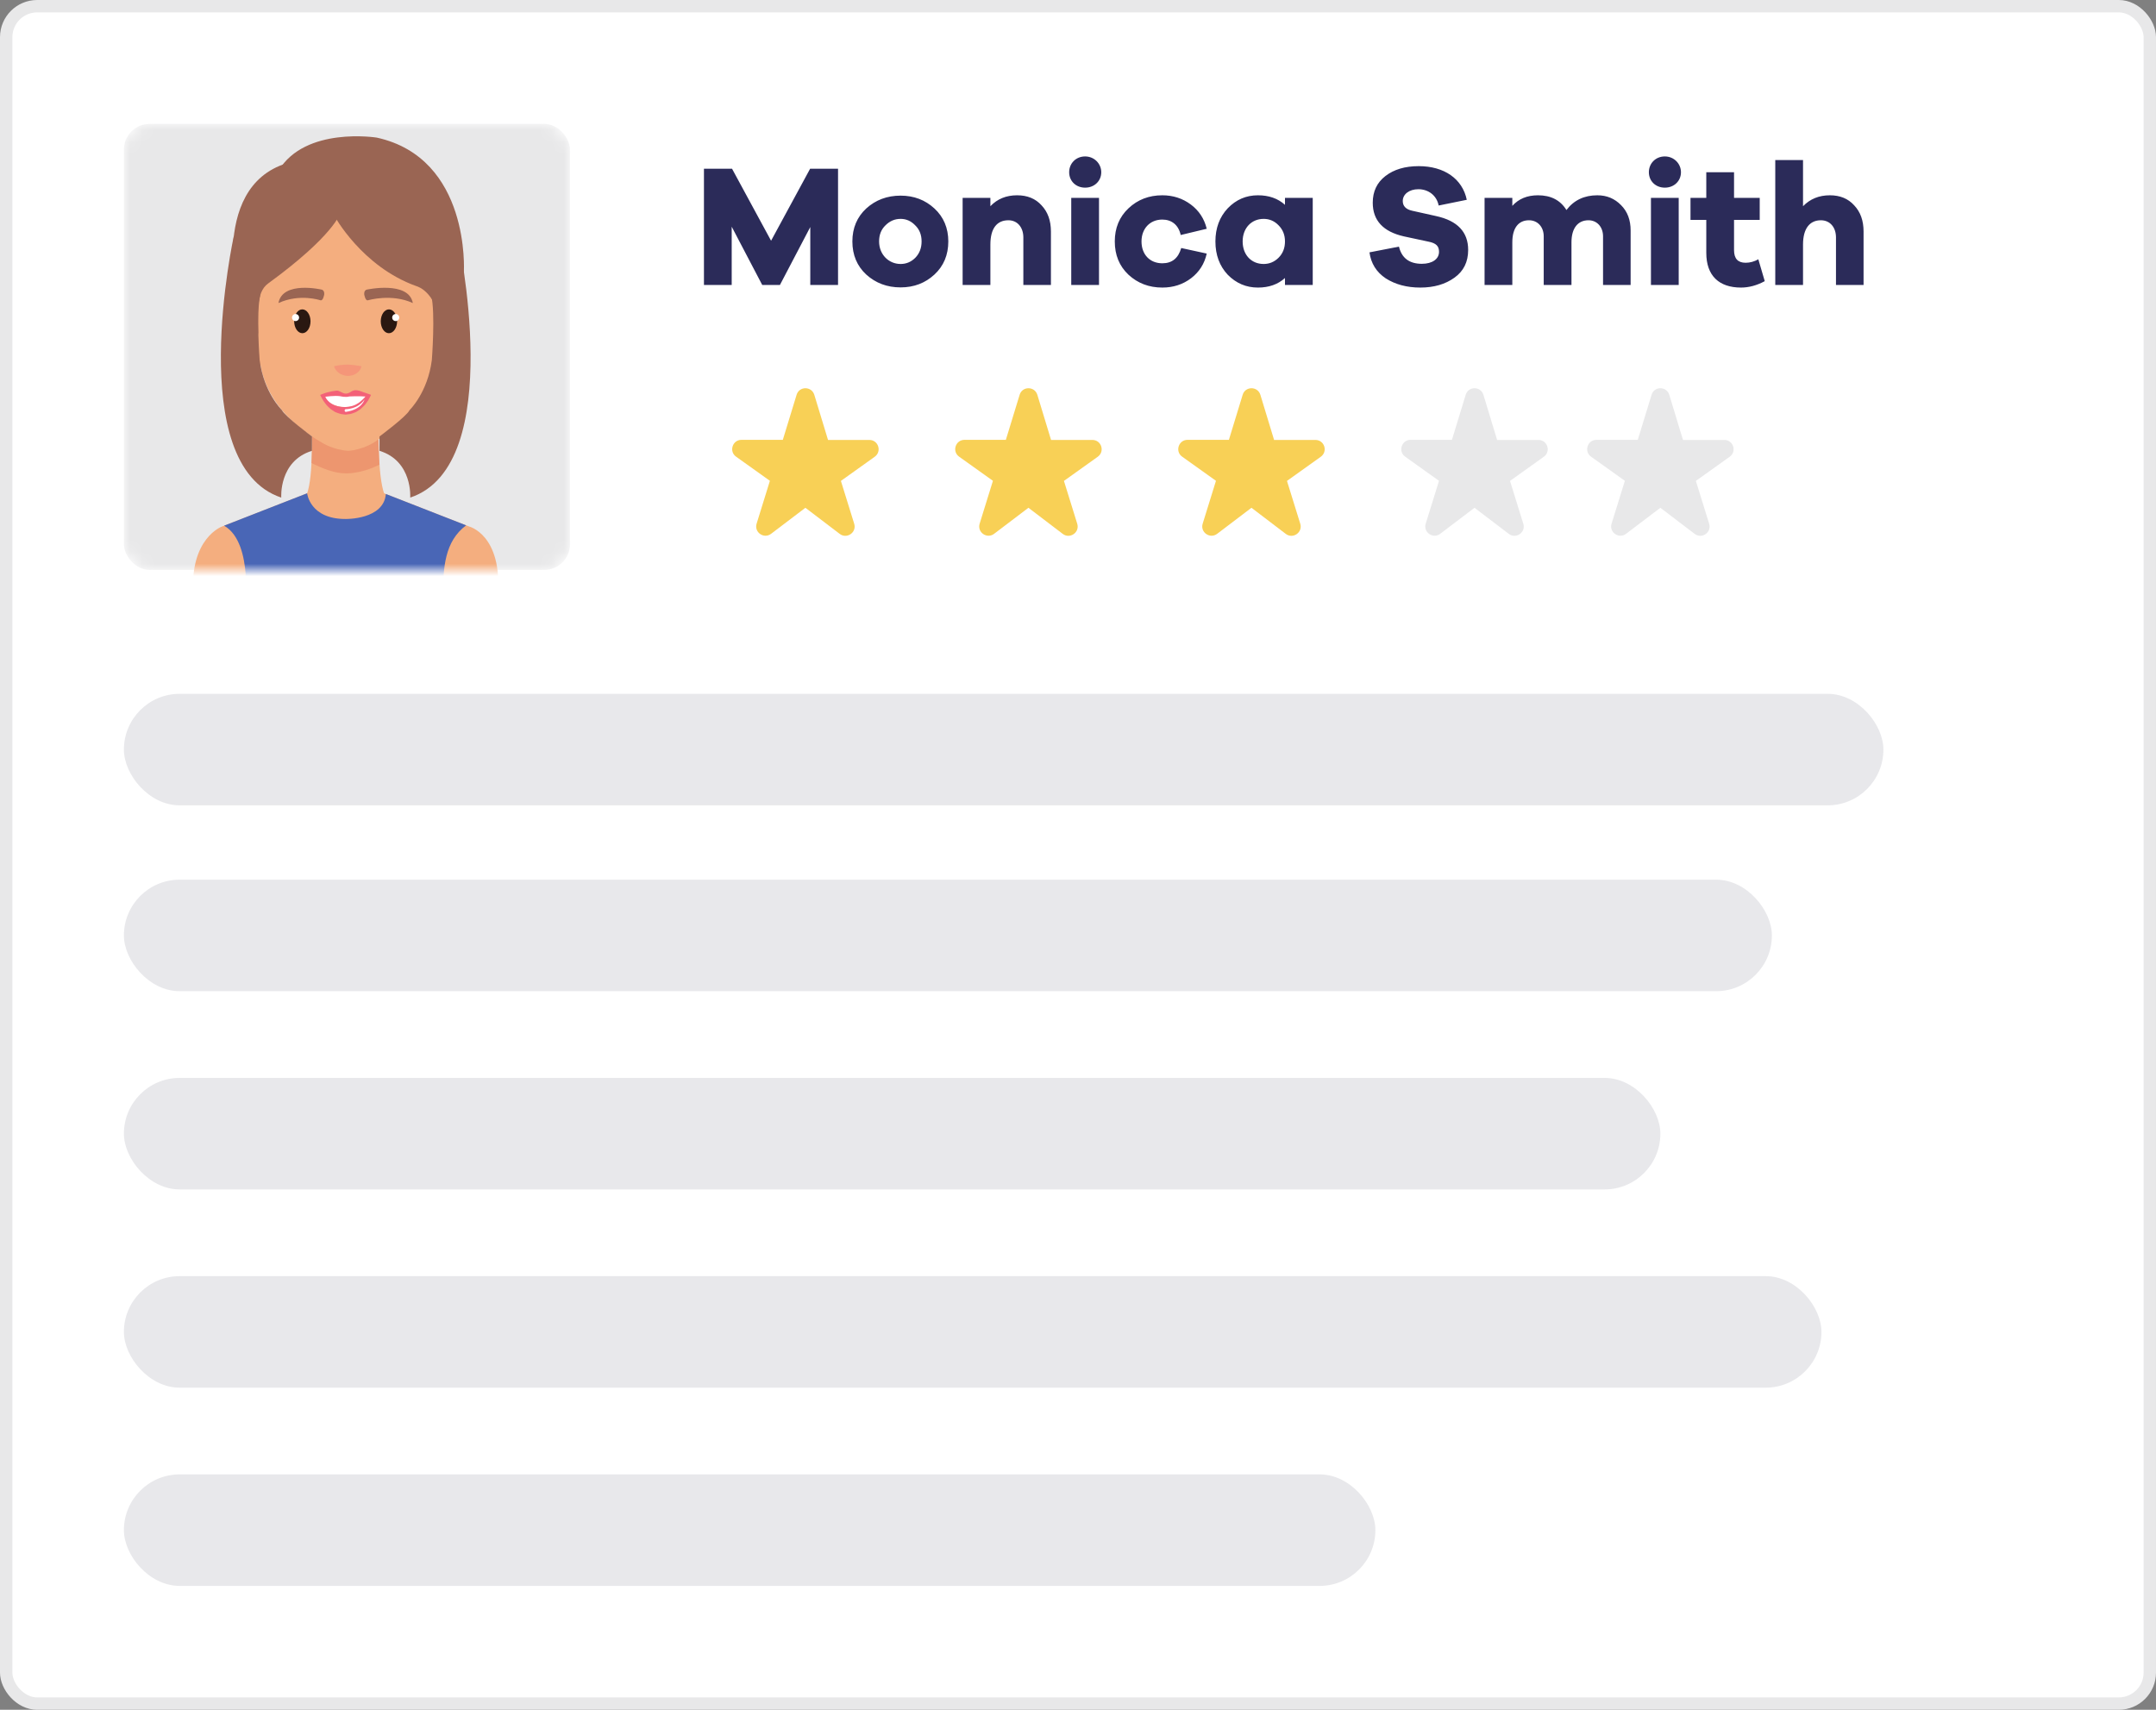 <svg width="174" height="138" viewBox="0 0 174 138" fill="none" xmlns="http://www.w3.org/2000/svg">
<rect x="0" y="0" width="174" height="138" fill="#808080" stroke="none"/>
<rect x="0.5" y="0.5" width="173" height="137" rx="2.5" fill="white" stroke="#E8E8E9"/>
<mask id="mask0_2_182" style="mask-type:alpha" maskUnits="userSpaceOnUse" x="10" y="10" width="36" height="36">
<rect x="10" y="10" width="36" height="36" rx="2.077" fill="url(#paint0_linear_2_182)"/>
</mask>
<g mask="url(#mask0_2_182)">
<rect x="10" y="10" width="36" height="36" rx="2.077" fill="#E8E8E9"/>
<path d="M30.55 34.847H25.171C25.171 34.847 25.307 38.966 24.648 40.161H27.895H31.14C30.482 38.966 30.55 34.847 30.55 34.847" fill="#F4AE7F"/>
<path d="M30.626 37.499C30.571 36.731 30.554 35.98 30.549 35.474C30.554 35.98 30.571 36.732 30.627 37.499C30.627 37.499 30.627 37.499 30.626 37.499V37.499ZM25.142 37.378H25.141C25.21 36.092 25.172 34.886 25.171 34.847C25.172 34.886 25.21 36.092 25.142 37.378ZM30.549 35.472C30.549 35.47 30.549 35.467 30.549 35.465C30.549 35.467 30.549 35.47 30.549 35.472ZM30.549 35.458C30.549 35.458 30.549 35.457 30.549 35.457C30.549 35.457 30.549 35.458 30.549 35.458ZM30.55 34.87C30.55 34.87 30.55 34.87 30.55 34.869C30.55 34.87 30.55 34.87 30.55 34.87ZM30.55 34.864C30.55 34.863 30.55 34.862 30.55 34.861C30.55 34.862 30.55 34.863 30.55 34.864ZM30.55 34.858V34.857V34.858ZM30.55 34.855C30.55 34.855 30.55 34.855 30.55 34.855C30.55 34.855 30.55 34.855 30.55 34.855ZM30.55 34.853C30.55 34.852 30.55 34.852 30.55 34.851C30.55 34.852 30.55 34.852 30.55 34.853ZM30.55 34.851C30.55 34.85 30.55 34.85 30.55 34.85C30.55 34.85 30.55 34.85 30.55 34.851ZM30.55 34.849V34.848V34.849ZM30.55 34.848C30.55 34.848 30.55 34.848 30.55 34.848C30.55 34.848 30.55 34.848 30.55 34.848ZM30.55 34.848V34.847V34.848ZM25.171 34.847C25.171 34.847 25.171 34.847 25.171 34.847C25.171 34.847 25.171 34.847 25.171 34.847Z" fill="#F7D9D5"/>
<path d="M27.952 38.209C26.946 38.209 26.041 37.802 25.142 37.378C25.21 36.092 25.172 34.886 25.172 34.847C25.172 34.847 25.172 34.847 25.172 34.847H30.55C30.55 34.847 30.55 34.847 30.55 34.847C30.55 34.847 30.55 34.847 30.55 34.847V34.848C30.55 34.848 30.55 34.848 30.55 34.848C30.55 34.848 30.55 34.848 30.55 34.848V34.848V34.849C30.55 34.849 30.55 34.849 30.55 34.85C30.55 34.85 30.55 34.85 30.55 34.851V34.851C30.55 34.852 30.55 34.852 30.55 34.853C30.55 34.853 30.55 34.854 30.55 34.855C30.55 34.855 30.55 34.855 30.55 34.855C30.55 34.856 30.55 34.857 30.55 34.857V34.858C30.55 34.859 30.55 34.859 30.55 34.861C30.55 34.862 30.55 34.863 30.55 34.864C30.55 34.866 30.55 34.867 30.55 34.869C30.55 34.87 30.55 34.87 30.55 34.87C30.55 34.872 30.549 34.874 30.549 34.876C30.549 34.951 30.547 35.16 30.549 35.457C30.549 35.457 30.549 35.458 30.549 35.458C30.549 35.46 30.549 35.463 30.549 35.465C30.549 35.467 30.549 35.47 30.549 35.472C30.549 35.472 30.549 35.473 30.549 35.474C30.554 35.98 30.571 36.731 30.626 37.499C29.9 37.868 29.114 38.115 28.301 38.193C28.183 38.204 28.067 38.209 27.952 38.209" fill="#ED966F"/>
<path d="M37.866 42.497L30.374 39.572H25.406L17.914 42.497C17.914 42.497 15.291 43.437 15.598 48H27.849H27.932H40.184C40.542 43.156 37.866 42.497 37.866 42.497Z" fill="#F4AE7F"/>
<path d="M34.653 27.016C34.432 28.384 34.816 29.599 35.51 29.729C36.203 29.861 36.944 28.859 37.163 27.491C37.383 26.123 37 24.909 36.306 24.777C35.613 24.646 34.873 25.648 34.653 27.016Z" fill="#F4AE7F"/>
<path d="M35.487 26.646C35.487 26.646 35.497 26.57 35.525 26.445C35.551 26.319 35.606 26.142 35.691 25.953C35.778 25.771 35.919 25.56 36.095 25.549C36.138 25.546 36.183 25.553 36.228 25.568L36.296 25.602L36.345 25.644C36.417 25.713 36.474 25.819 36.512 25.942C36.553 26.062 36.58 26.197 36.594 26.33C36.605 26.464 36.614 26.603 36.598 26.722C36.577 26.859 36.57 27 36.546 27.119C36.522 27.241 36.5 27.356 36.479 27.462C36.452 27.569 36.43 27.668 36.411 27.756C36.391 27.845 36.364 27.919 36.348 27.982C36.313 28.106 36.295 28.18 36.295 28.18C36.295 28.18 36.331 28.118 36.388 28.003C36.415 27.945 36.455 27.878 36.488 27.793C36.523 27.71 36.563 27.615 36.603 27.51C36.641 27.403 36.675 27.282 36.712 27.154C36.75 27.026 36.768 26.895 36.795 26.757C36.822 26.598 36.826 26.445 36.813 26.288C36.8 26.133 36.773 25.976 36.724 25.825C36.674 25.676 36.597 25.53 36.482 25.424C36.457 25.398 36.419 25.374 36.384 25.353C36.345 25.332 36.335 25.331 36.288 25.314C36.22 25.298 36.15 25.292 36.079 25.304C35.936 25.326 35.816 25.434 35.739 25.545C35.659 25.657 35.611 25.778 35.575 25.888C35.504 26.112 35.489 26.306 35.481 26.439C35.477 26.573 35.487 26.646 35.487 26.646" fill="#F39870"/>
<path d="M35.487 26.646C35.487 26.646 35.423 26.501 35.88 26.466C35.88 26.466 36.39 26.56 36.09 27.241C36.025 27.388 35.97 27.539 35.937 27.7C35.892 27.927 35.973 28.238 35.851 28.441C35.693 28.702 35.291 28.553 35.267 28.254C35.249 28.025 35.484 27.632 35.592 27.469C35.592 27.469 35.92 26.972 35.487 26.646Z" fill="#F39870"/>
<path d="M35.267 28.225L35.231 28.261C35.21 28.288 35.185 28.331 35.164 28.389C35.152 28.418 35.147 28.45 35.141 28.486C35.135 28.522 35.126 28.56 35.132 28.599C35.136 28.638 35.136 28.68 35.143 28.721C35.151 28.761 35.167 28.797 35.181 28.835C35.198 28.87 35.21 28.911 35.232 28.939L35.3 29.018C35.343 29.072 35.392 29.102 35.439 29.117C35.529 29.156 35.594 29.155 35.594 29.155C35.594 29.155 35.569 29.073 35.524 28.99L35.486 28.926L35.453 28.85L35.415 28.778L35.386 28.702C35.359 28.655 35.347 28.603 35.33 28.553L35.311 28.477L35.293 28.403C35.276 28.309 35.267 28.224 35.267 28.225" fill="#F39870"/>
<path d="M21.45 27.016C21.672 28.384 21.287 29.599 20.594 29.729C19.901 29.861 19.16 28.859 18.94 27.491C18.721 26.123 19.103 24.909 19.798 24.777C20.491 24.646 21.23 25.648 21.45 27.016Z" fill="#F4AE7F"/>
<path d="M20.616 26.646C20.616 26.646 20.606 26.57 20.578 26.445C20.552 26.319 20.498 26.142 20.412 25.953C20.325 25.771 20.185 25.56 20.009 25.549C19.965 25.546 19.921 25.553 19.875 25.568L19.808 25.602L19.758 25.644C19.686 25.713 19.629 25.819 19.591 25.942C19.549 26.062 19.523 26.197 19.51 26.33C19.498 26.464 19.49 26.603 19.505 26.722C19.526 26.859 19.533 27 19.558 27.119C19.581 27.241 19.603 27.356 19.624 27.462C19.652 27.569 19.674 27.668 19.693 27.756C19.712 27.845 19.739 27.919 19.755 27.982C19.791 28.106 19.808 28.18 19.808 28.18C19.808 28.18 19.772 28.118 19.715 28.003C19.688 27.945 19.649 27.878 19.615 27.793C19.58 27.71 19.54 27.615 19.5 27.51C19.462 27.403 19.428 27.282 19.391 27.154C19.353 27.026 19.335 26.895 19.308 26.757C19.281 26.598 19.277 26.445 19.291 26.288C19.303 26.133 19.331 25.976 19.38 25.825C19.429 25.676 19.507 25.53 19.621 25.424C19.647 25.398 19.685 25.374 19.72 25.353C19.758 25.332 19.768 25.331 19.815 25.314C19.883 25.298 19.953 25.292 20.024 25.304C20.168 25.326 20.287 25.434 20.364 25.545C20.444 25.657 20.492 25.778 20.529 25.888C20.6 26.112 20.614 26.306 20.622 26.439C20.627 26.573 20.616 26.646 20.616 26.646" fill="#F39870"/>
<path d="M20.617 26.646C20.617 26.646 20.681 26.501 20.224 26.466C20.224 26.466 19.714 26.56 20.014 27.241C20.079 27.388 20.134 27.539 20.167 27.7C20.212 27.927 20.131 28.238 20.253 28.441C20.411 28.702 20.813 28.553 20.837 28.254C20.855 28.025 20.62 27.632 20.512 27.469C20.512 27.469 20.184 26.972 20.617 26.646" fill="#F39870"/>
<path d="M20.837 28.225L20.872 28.261C20.893 28.288 20.918 28.331 20.939 28.389C20.951 28.418 20.956 28.45 20.963 28.486C20.968 28.522 20.977 28.56 20.971 28.599C20.968 28.638 20.967 28.68 20.96 28.721C20.953 28.761 20.936 28.797 20.922 28.835C20.906 28.87 20.893 28.911 20.871 28.939L20.804 29.018C20.761 29.072 20.711 29.102 20.664 29.117C20.574 29.156 20.508 29.155 20.508 29.155C20.508 29.155 20.534 29.073 20.579 28.99L20.618 28.926L20.65 28.85L20.688 28.778L20.717 28.702C20.744 28.655 20.756 28.603 20.773 28.553L20.793 28.477L20.81 28.403C20.828 28.309 20.837 28.224 20.837 28.225" fill="#F39870"/>
<path d="M34.87 15.907C34.87 15.907 32.51 13.322 27.865 13.179C23.225 13.422 20.873 16.097 20.873 16.098C19.61 20.166 20.418 24.935 20.955 29.062C21.352 32.11 23.402 34.243 25.986 35.728C25.986 35.728 26.899 36.32 28.115 36.387C29.326 36.294 30.226 35.684 30.229 35.682C32.739 33.98 34.66 31.878 35.139 28.779C35.553 26.105 35.647 23.148 35.555 20.449C35.504 18.96 35.345 17.329 34.87 15.907" fill="#F4AE7F"/>
<path d="M25.847 24.232C25.847 24.232 24.187 23.673 22.471 24.46C22.809 22.629 25.981 23.38 25.981 23.38C25.981 23.38 26.19 23.43 26.167 23.758C26.167 23.758 26.083 24.32 25.847 24.232Z" fill="#9A6553"/>
<path d="M29.715 24.232C29.715 24.232 31.602 23.673 33.318 24.46C32.98 22.629 29.58 23.38 29.58 23.38C29.58 23.38 29.371 23.43 29.394 23.758C29.394 23.758 29.478 24.32 29.715 24.232Z" fill="#9A6553"/>
<path d="M23.741 25.936C23.744 26.467 24.041 26.896 24.406 26.894C24.77 26.892 25.063 26.459 25.06 25.928C25.057 25.397 24.759 24.968 24.395 24.97C24.031 24.972 23.737 25.405 23.741 25.936Z" fill="#2A1811"/>
<path d="M24.138 25.63C24.138 25.788 24.01 25.916 23.853 25.916C23.695 25.916 23.567 25.788 23.567 25.63C23.567 25.472 23.695 25.344 23.853 25.344C24.01 25.344 24.138 25.472 24.138 25.63Z" fill="white"/>
<path d="M32.049 25.936C32.045 26.467 31.748 26.896 31.384 26.894C31.019 26.892 30.726 26.459 30.729 25.928C30.732 25.397 31.03 24.968 31.394 24.97C31.759 24.972 32.052 25.405 32.049 25.936" fill="#2A1811"/>
<path d="M31.651 25.63C31.651 25.788 31.779 25.916 31.936 25.916C32.094 25.916 32.222 25.788 32.222 25.63C32.222 25.472 32.094 25.344 31.936 25.344C31.779 25.344 31.651 25.472 31.651 25.63Z" fill="white"/>
<path d="M26.243 31.926C26.247 32.439 26.974 32.855 27.871 32.855C28.768 32.855 29.496 32.439 29.499 31.926H26.243Z" fill="white"/>
<path d="M29.499 32.004C29.883 31.911 29.944 31.873 29.944 31.873C29.944 31.873 29.678 31.761 29.304 31.648C28.345 31.244 28.41 31.768 27.9 31.767C27.644 31.775 27.388 31.495 27.149 31.529C26.91 31.557 26.686 31.599 26.495 31.65C26.111 31.743 25.856 31.873 25.856 31.873C25.856 31.873 25.86 31.933 26.242 32.026C26.242 32.026 26.994 31.908 27.465 31.98C27.465 31.98 27.899 32.089 28.19 31.998C28.19 31.998 28.978 31.955 29.499 32.004" fill="#F36178"/>
<path d="M29.623 31.872C29.248 32.258 28.838 32.855 27.783 32.854C27.783 32.854 26.572 32.909 26.173 31.872H25.846L25.878 31.95C25.962 32.098 26.031 32.273 26.155 32.431C26.215 32.511 26.276 32.594 26.34 32.678C26.404 32.762 26.492 32.831 26.572 32.909L26.696 33.025L26.843 33.122C26.946 33.186 27.031 33.263 27.166 33.301C27.287 33.343 27.428 33.401 27.538 33.42L27.699 33.441L27.779 33.452L27.819 33.458L27.839 33.461L27.893 33.464L28.273 33.416C28.398 33.392 28.511 33.337 28.628 33.298C28.75 33.264 28.842 33.183 28.944 33.122L29.09 33.025L29.215 32.908C29.294 32.83 29.382 32.761 29.447 32.677C29.51 32.593 29.572 32.51 29.632 32.43C29.755 32.273 29.825 32.097 29.908 31.948L29.94 31.872H29.623" fill="#F36178"/>
<path d="M27.909 33.244C29.231 33.046 29.413 32.252 29.413 32.252C28.872 33.048 27.891 33.026 27.891 33.026C27.891 33.026 27.804 33.04 27.813 33.149C27.813 33.149 27.842 33.254 27.909 33.244" fill="white"/>
<path d="M37.437 21.919C37.437 21.919 37.98 12.771 30.406 11.106C30.406 11.106 24.648 10.187 22.489 13.758L26.957 17.371C26.957 17.371 29.174 21.526 33.633 23.104C33.633 23.104 35.48 23.576 35.595 27.022C35.595 27.022 35.855 25.127 36.919 25.297C36.919 25.297 37.456 22.937 37.437 21.919" fill="#9A6553"/>
<path d="M26.957 29.561L26.992 29.553C27.014 29.549 27.049 29.537 27.087 29.53C27.165 29.513 27.269 29.494 27.381 29.475C27.493 29.459 27.614 29.443 27.732 29.437C27.85 29.427 27.967 29.426 28.081 29.427C28.194 29.432 28.305 29.439 28.416 29.449C28.473 29.459 28.528 29.462 28.584 29.469C28.64 29.479 28.696 29.486 28.749 29.491C28.802 29.496 28.859 29.511 28.907 29.517C28.955 29.52 29.002 29.529 29.041 29.535C29.079 29.538 29.115 29.55 29.138 29.553L29.174 29.561L29.165 29.595C29.158 29.616 29.151 29.653 29.134 29.689C29.104 29.769 29.05 29.876 28.956 29.976C28.91 30.029 28.856 30.079 28.79 30.121C28.726 30.165 28.655 30.211 28.576 30.24C28.497 30.272 28.413 30.303 28.325 30.314C28.237 30.333 28.148 30.34 28.058 30.336C27.968 30.337 27.881 30.319 27.796 30.302C27.711 30.283 27.631 30.254 27.556 30.221C27.407 30.152 27.282 30.062 27.191 29.964C27.099 29.866 27.038 29.767 27.003 29.689C26.984 29.655 26.975 29.617 26.967 29.596L26.957 29.561" fill="#F59679"/>
<path d="M31.141 39.87L37.62 42.401C35.887 43.686 35.748 45.847 35.769 48H19.864C19.885 47.415 19.863 46.841 19.824 46.322C19.723 44.986 19.354 43.149 18.085 42.429L24.787 39.813C24.787 39.813 24.998 41.9 27.9 41.888C27.9 41.888 30.97 41.949 31.141 39.87" fill="#4966B6"/>
<path d="M21.637 22.881C20.611 23.626 20.833 25.431 20.838 27.045C20.838 27.045 20.623 24.766 19.283 25.074C19.283 25.074 16.707 15.154 23.134 13.179L27.465 17.196C27.465 17.196 26.957 19.011 21.637 22.881Z" fill="#9A6553"/>
<path d="M18.878 19.011C18.878 19.011 14.801 37.527 22.699 40.161C22.699 40.161 22.489 37.213 25.176 36.387L25.179 35.228C25.179 35.228 23.003 33.618 22.749 33.1C22.749 33.1 21.289 31.686 20.955 29.062C20.955 29.062 20.661 25.315 20.999 23.843L18.878 19.011Z" fill="#9A6553"/>
<path d="M36.927 19.011C36.927 19.011 41.005 37.527 33.107 40.161C33.107 40.161 33.317 37.213 30.629 36.387L30.627 35.228C30.627 35.228 32.803 33.618 33.057 33.1C33.057 33.1 34.517 31.686 34.851 29.062C34.851 29.062 35.145 25.315 34.806 23.843L36.927 19.011Z" fill="#9A6553"/>
</g>
<path d="M66.823 35.5L65.72 31.87C65.503 31.157 64.498 31.157 64.288 31.87L63.178 35.5H59.84C59.113 35.5 58.813 36.438 59.405 36.858L62.135 38.807L61.063 42.265C60.845 42.962 61.655 43.525 62.233 43.083L65 40.983L67.768 43.09C68.345 43.532 69.155 42.97 68.938 42.273L67.865 38.815L70.595 36.865C71.188 36.438 70.888 35.508 70.16 35.508H66.823V35.5Z" fill="#F8D056"/>
<path d="M84.823 35.5L83.72 31.87C83.503 31.157 82.498 31.157 82.288 31.87L81.178 35.5H77.84C77.113 35.5 76.813 36.438 77.405 36.858L80.135 38.807L79.063 42.265C78.845 42.962 79.655 43.525 80.233 43.083L83 40.983L85.768 43.09C86.345 43.532 87.155 42.97 86.938 42.273L85.865 38.815L88.595 36.865C89.188 36.438 88.888 35.508 88.16 35.508H84.823V35.5Z" fill="#F8D056"/>
<path d="M102.823 35.5L101.72 31.87C101.503 31.157 100.498 31.157 100.288 31.87L99.178 35.5H95.84C95.113 35.5 94.813 36.438 95.405 36.858L98.135 38.807L97.063 42.265C96.845 42.962 97.655 43.525 98.233 43.083L101 40.983L103.768 43.09C104.345 43.532 105.155 42.97 104.938 42.273L103.865 38.815L106.595 36.865C107.188 36.438 106.888 35.508 106.16 35.508H102.823V35.5Z" fill="#F8D056"/>
<path d="M120.823 35.5L119.72 31.87C119.503 31.157 118.498 31.157 118.288 31.87L117.178 35.5H113.84C113.113 35.5 112.813 36.438 113.405 36.858L116.135 38.807L115.063 42.265C114.845 42.962 115.655 43.525 116.233 43.083L119 40.983L121.768 43.09C122.345 43.532 123.155 42.97 122.938 42.273L121.865 38.815L124.595 36.865C125.188 36.438 124.888 35.508 124.16 35.508H120.823V35.5Z" fill="#E8E8E9"/>
<path d="M135.823 35.5L134.72 31.87C134.503 31.157 133.498 31.157 133.288 31.87L132.178 35.5H128.84C128.113 35.5 127.813 36.438 128.405 36.858L131.135 38.807L130.063 42.265C129.845 42.962 130.655 43.525 131.233 43.083L134 40.983L136.768 43.09C137.345 43.532 138.155 42.97 137.938 42.273L136.865 38.815L139.595 36.865C140.188 36.438 139.888 35.508 139.16 35.508H135.823V35.5Z" fill="#E8E8E9"/>
<path d="M65.38 13.62L62.23 19.43L59.08 13.62H56.812V23H59.052V18.296L61.516 23H62.944L65.394 18.324V23H67.634V13.62H65.38ZM72.683 15.79C71.591 15.79 70.667 16.14 69.911 16.826C69.169 17.512 68.791 18.408 68.791 19.486C68.791 20.578 69.169 21.474 69.911 22.16C70.667 22.846 71.591 23.196 72.683 23.196C73.761 23.196 74.671 22.846 75.413 22.16C76.155 21.474 76.533 20.578 76.533 19.486C76.533 18.408 76.155 17.512 75.413 16.826C74.671 16.14 73.761 15.79 72.683 15.79ZM72.683 21.306C71.731 21.306 70.947 20.55 70.947 19.486C70.947 18.954 71.115 18.52 71.465 18.184C71.815 17.834 72.221 17.666 72.683 17.666C73.131 17.666 73.523 17.834 73.859 18.184C74.209 18.52 74.377 18.954 74.377 19.486C74.377 20.018 74.209 20.452 73.873 20.802C73.537 21.138 73.145 21.306 72.683 21.306ZM82.085 15.762C81.203 15.762 80.489 16.056 79.929 16.644V15.972H77.689V23H79.929V19.738C79.929 18.408 80.475 17.778 81.385 17.778C82.099 17.778 82.589 18.338 82.589 19.164V23H84.815V18.688C84.815 17.806 84.563 17.106 84.059 16.574C83.569 16.028 82.911 15.762 82.085 15.762ZM88.877 13.9C88.877 13.214 88.317 12.626 87.575 12.626C86.833 12.626 86.287 13.186 86.287 13.9C86.287 14.614 86.833 15.146 87.575 15.146C88.317 15.146 88.877 14.614 88.877 13.9ZM88.695 15.972H86.455V23H88.695V15.972ZM93.805 21.25C92.797 21.25 92.125 20.536 92.125 19.486C92.125 18.464 92.797 17.722 93.805 17.722C94.547 17.722 95.107 18.142 95.289 18.968L97.389 18.464C97.193 17.652 96.759 16.994 96.101 16.504C95.443 16.014 94.673 15.762 93.805 15.762C92.727 15.762 91.817 16.112 91.075 16.812C90.333 17.512 89.969 18.408 89.969 19.486C89.969 20.578 90.333 21.474 91.075 22.174C91.817 22.86 92.727 23.21 93.805 23.21C94.687 23.21 95.471 22.958 96.129 22.454C96.787 21.95 97.207 21.292 97.389 20.466L95.331 20.018C95.093 20.844 94.589 21.25 93.805 21.25ZM103.704 15.972V16.532C103.13 16.014 102.402 15.762 101.52 15.762C100.568 15.762 99.756 16.112 99.084 16.812C98.426 17.512 98.09 18.408 98.09 19.486C98.09 20.578 98.426 21.474 99.084 22.174C99.756 22.86 100.568 23.21 101.52 23.21C102.402 23.21 103.13 22.958 103.704 22.44V23H105.944V15.972H103.704ZM101.982 21.306C100.988 21.306 100.288 20.564 100.288 19.486C100.288 18.422 100.988 17.666 101.982 17.666C102.444 17.666 102.85 17.834 103.186 18.184C103.536 18.534 103.704 18.968 103.704 19.486C103.704 20.018 103.536 20.452 103.186 20.802C102.85 21.138 102.444 21.306 101.982 21.306ZM114.498 13.41C113.392 13.41 112.496 13.676 111.81 14.208C111.124 14.74 110.788 15.454 110.788 16.364C110.788 17.792 111.628 18.702 113.308 19.08L115.268 19.5C115.926 19.626 116.136 19.878 116.136 20.326C116.136 20.9 115.604 21.292 114.75 21.292C113.742 21.292 113.126 20.83 112.902 19.906L110.522 20.368C110.648 21.264 111.082 21.964 111.838 22.468C112.608 22.958 113.532 23.21 114.624 23.21C115.73 23.21 116.64 22.944 117.382 22.412C118.124 21.88 118.488 21.138 118.488 20.172C118.488 18.73 117.634 17.82 115.912 17.442L113.966 17.008C113.462 16.896 113.21 16.63 113.21 16.224C113.21 15.678 113.728 15.272 114.47 15.272C115.254 15.272 115.94 15.748 116.108 16.588L118.376 16.126C118.026 14.432 116.556 13.41 114.498 13.41ZM128.912 15.762C127.862 15.762 127.022 16.154 126.42 16.952C125.93 16.154 125.16 15.762 124.124 15.762C123.256 15.762 122.57 16.042 122.052 16.616V15.972H119.812V23H122.052V19.556C122.052 18.394 122.556 17.778 123.396 17.778C124.082 17.778 124.586 18.296 124.586 19.08V23H126.826V19.556C126.826 18.394 127.358 17.778 128.198 17.778C128.87 17.778 129.374 18.296 129.374 19.08V23H131.6V18.604C131.6 17.764 131.348 17.078 130.83 16.56C130.312 16.028 129.682 15.762 128.912 15.762ZM135.662 13.9C135.662 13.214 135.102 12.626 134.36 12.626C133.618 12.626 133.072 13.186 133.072 13.9C133.072 14.614 133.618 15.146 134.36 15.146C135.102 15.146 135.662 14.614 135.662 13.9ZM135.48 15.972H133.24V23H135.48V15.972ZM141.906 20.928C141.584 21.11 141.234 21.208 140.884 21.208C140.254 21.208 139.946 20.872 139.946 20.186V17.75H142.018V15.972H139.946V13.9H137.706V15.972H136.432V17.75H137.706V20.41C137.706 22.244 138.728 23.21 140.506 23.21C141.136 23.21 141.78 23.042 142.424 22.692L141.906 20.928ZM147.683 15.762C146.801 15.762 146.087 16.056 145.513 16.644V12.92H143.273V23H145.513V19.738C145.513 18.436 146.059 17.778 146.955 17.778C147.683 17.778 148.173 18.338 148.173 19.164V23H150.399V18.688C150.399 17.806 150.147 17.106 149.643 16.574C149.153 16.028 148.495 15.762 147.683 15.762Z" fill="#2B2B59"/>
<rect x="10" y="56" width="142" height="9" rx="4.5" fill="#E8E8EB"/>
<rect x="10" y="119" width="101" height="9" rx="4.5" fill="#E8E8EB"/>
<rect x="10" y="103" width="137" height="9" rx="4.5" fill="#E8E8EB"/>
<rect x="10" y="87" width="124" height="9" rx="4.5" fill="#E8E8EB"/>
<rect x="10" y="71" width="133" height="9" rx="4.5" fill="#E8E8EB"/>
<defs>
<linearGradient id="paint0_linear_2_182" x1="-0.731" y1="2.731" x2="43.923" y2="48.077" gradientUnits="userSpaceOnUse">
<stop stop-color="#FF6972"/>
<stop offset="1" stop-color="#B903C9"/>
</linearGradient>
</defs>
</svg>

